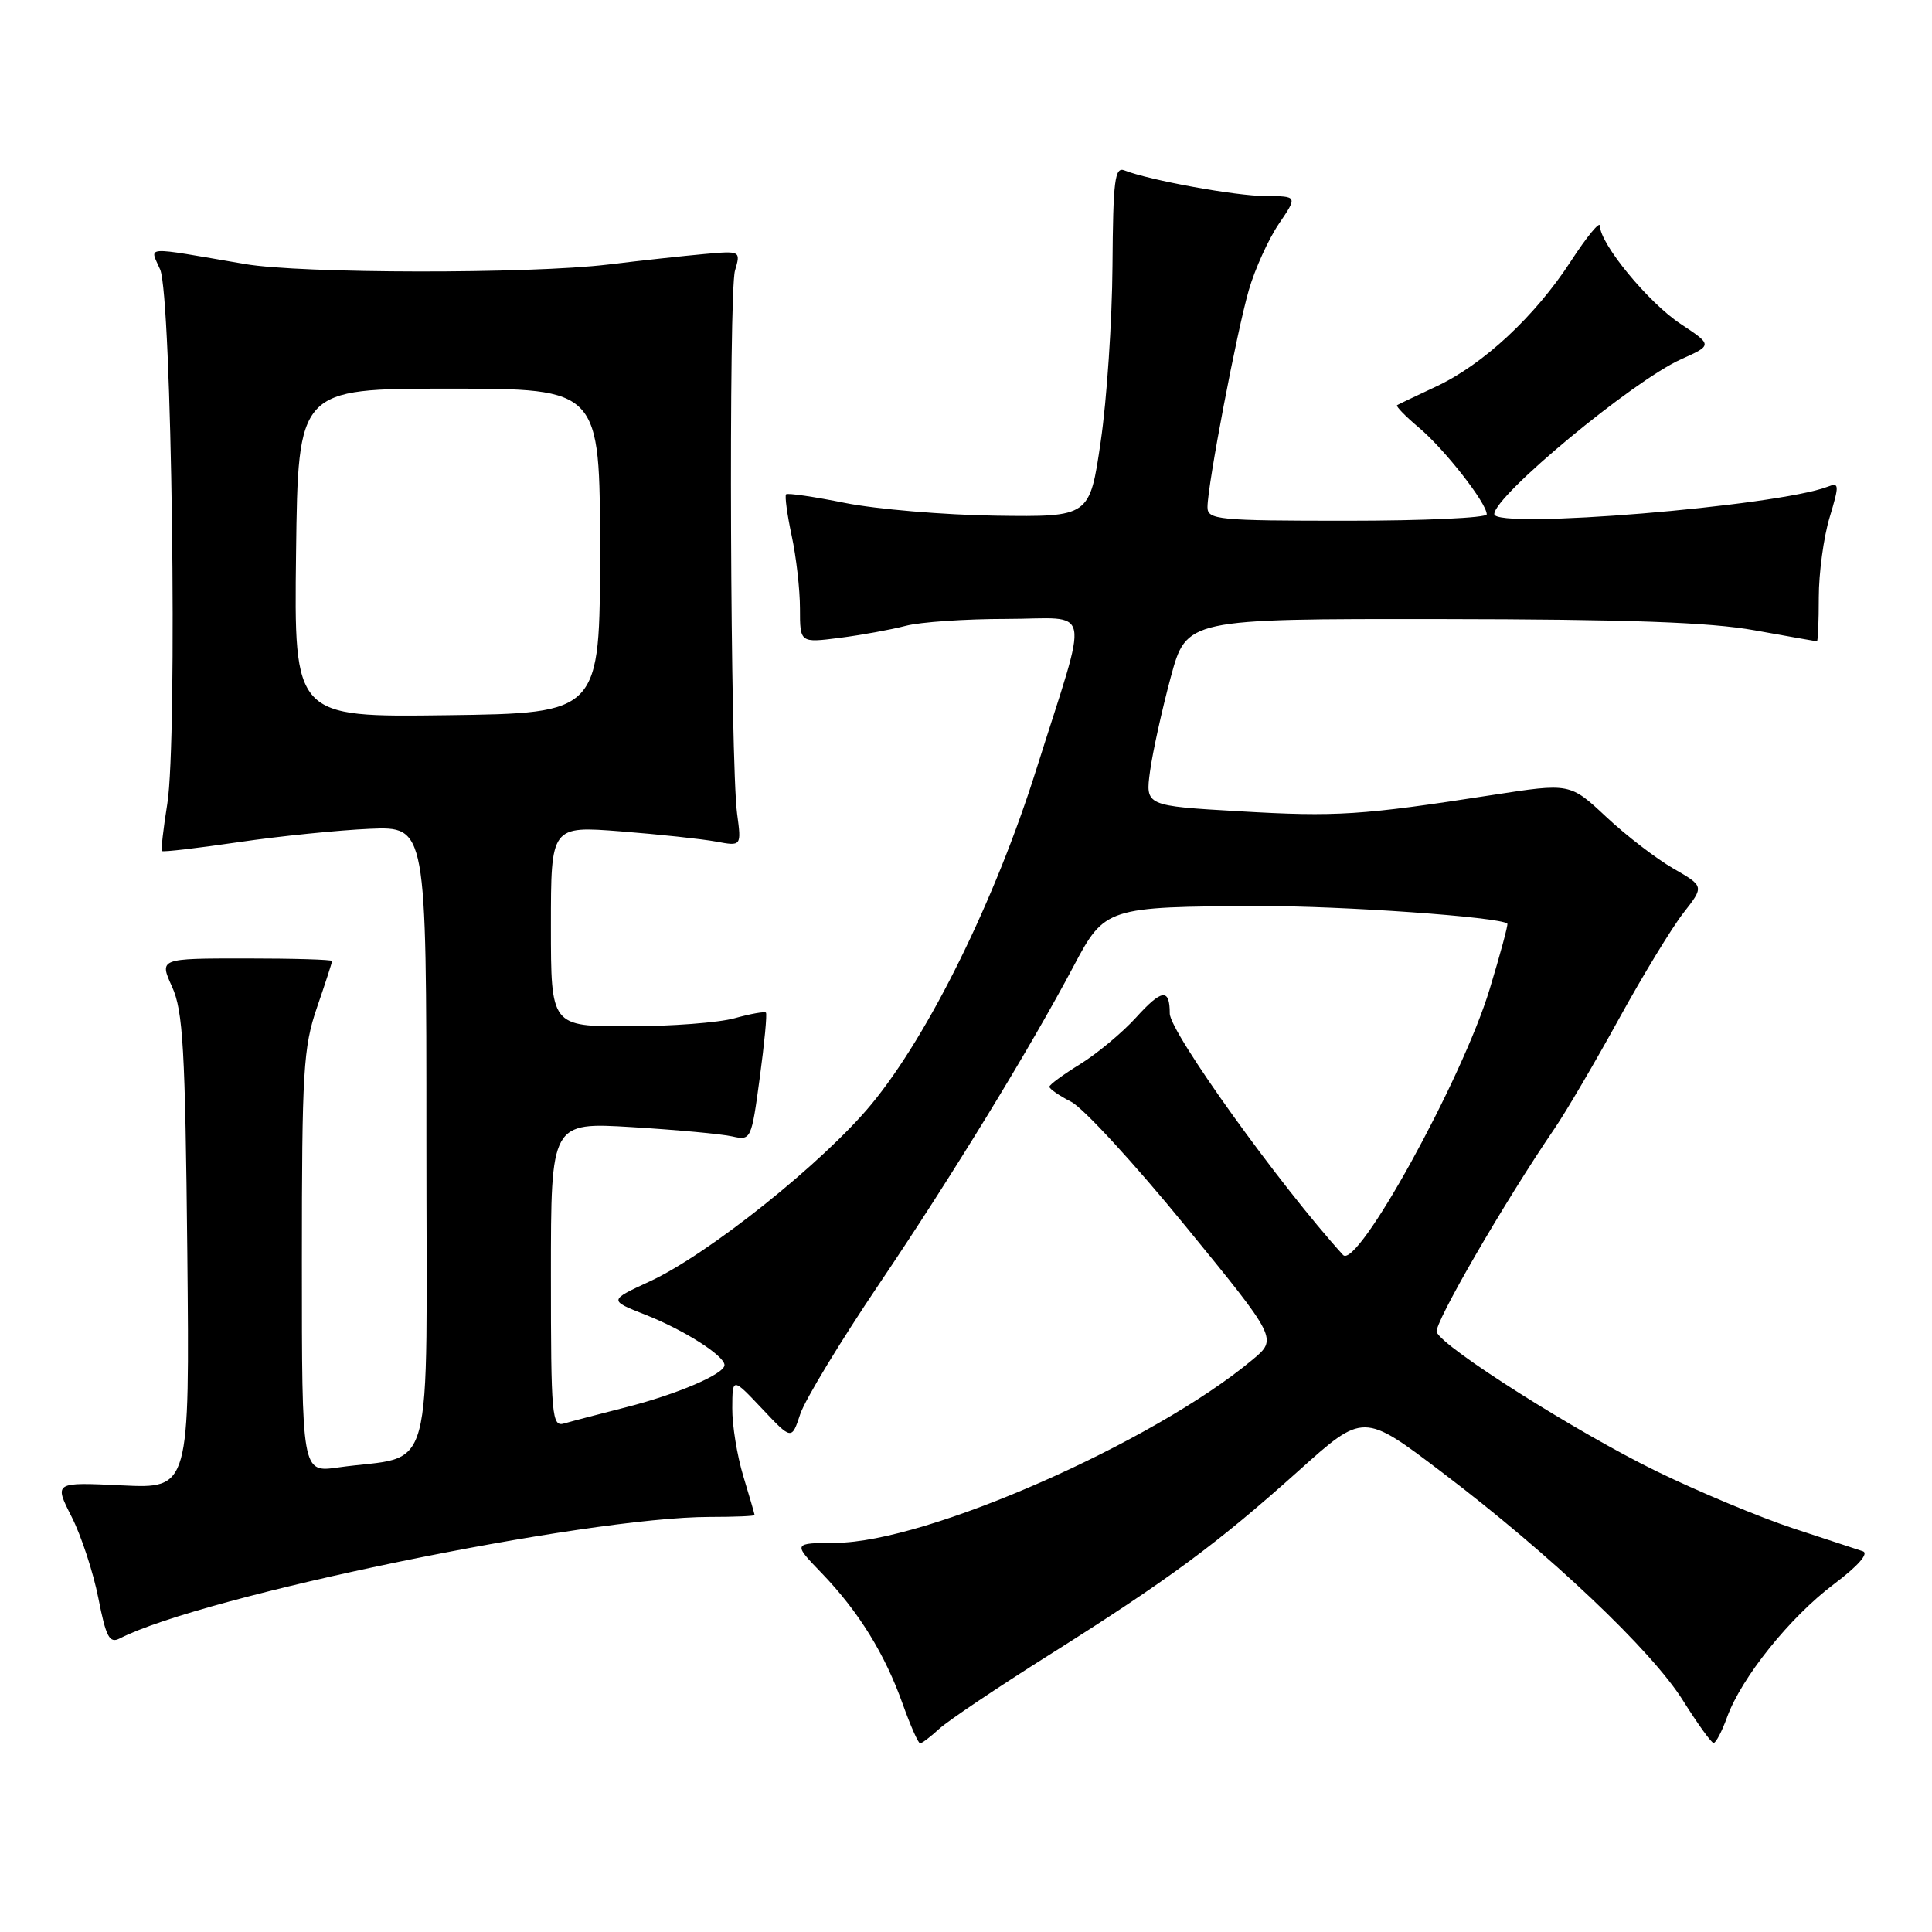 <?xml version="1.0" encoding="UTF-8" standalone="no"?>
<!DOCTYPE svg PUBLIC "-//W3C//DTD SVG 1.1//EN" "http://www.w3.org/Graphics/SVG/1.1/DTD/svg11.dtd" >
<svg xmlns="http://www.w3.org/2000/svg" xmlns:xlink="http://www.w3.org/1999/xlink" version="1.1" viewBox="0 0 256 256">
 <g >
 <path fill="currentColor"
d=" M 124.44 229.09 C 125.57 228.04 132.16 223.61 139.08 219.25 C 154.86 209.30 161.28 204.56 172.08 194.88 C 180.66 187.18 180.66 187.18 191.08 195.09 C 205.46 206.00 218.83 218.67 223.00 225.32 C 224.93 228.39 226.75 230.93 227.05 230.95 C 227.35 230.98 228.16 229.44 228.85 227.53 C 230.75 222.29 237.18 214.28 243.00 209.91 C 246.19 207.51 247.67 205.83 246.84 205.55 C 246.10 205.30 241.93 203.93 237.57 202.50 C 233.21 201.06 225.08 197.67 219.50 194.95 C 208.99 189.83 191.14 178.54 190.37 176.51 C 189.96 175.46 199.35 159.25 206.01 149.50 C 207.51 147.30 211.34 140.78 214.52 135.00 C 217.70 129.22 221.54 122.91 223.06 120.97 C 225.82 117.44 225.82 117.44 221.72 115.08 C 219.46 113.78 215.45 110.70 212.82 108.23 C 208.03 103.75 208.03 103.75 197.76 105.34 C 180.33 108.04 177.12 108.25 164.24 107.50 C 151.76 106.78 151.76 106.78 152.39 102.17 C 152.74 99.63 153.97 94.05 155.12 89.77 C 157.22 82.00 157.22 82.00 190.86 82.03 C 215.71 82.06 226.59 82.45 232.50 83.52 C 236.90 84.31 240.61 84.97 240.75 84.98 C 240.89 84.99 241.00 82.37 241.00 79.16 C 241.00 75.95 241.64 71.19 242.43 68.58 C 243.74 64.22 243.72 63.89 242.18 64.49 C 235.48 67.08 198.00 70.16 198.00 68.12 C 198.00 65.70 216.34 50.49 222.74 47.61 C 226.93 45.73 226.93 45.73 222.66 42.90 C 218.40 40.08 212.00 32.29 212.00 29.93 C 212.00 29.25 210.27 31.35 208.16 34.59 C 203.41 41.91 196.53 48.31 190.27 51.23 C 187.65 52.46 185.33 53.56 185.12 53.69 C 184.92 53.81 186.22 55.16 188.02 56.67 C 191.42 59.53 197.00 66.67 197.00 68.15 C 197.00 68.62 188.68 69.00 178.50 69.00 C 161.32 69.00 160.00 68.87 160.00 67.19 C 160.00 64.30 163.87 43.98 165.48 38.42 C 166.29 35.63 168.08 31.69 169.45 29.67 C 171.94 26.00 171.94 26.00 167.72 25.98 C 163.74 25.97 152.29 23.88 149.00 22.58 C 147.71 22.07 147.49 23.88 147.41 35.24 C 147.36 42.53 146.66 53.00 145.85 58.50 C 144.39 68.50 144.39 68.50 131.95 68.33 C 125.10 68.23 116.13 67.47 112.01 66.65 C 107.89 65.82 104.36 65.30 104.16 65.50 C 103.97 65.70 104.30 68.17 104.90 70.98 C 105.51 73.80 106.00 78.14 106.00 80.64 C 106.00 85.19 106.00 85.19 111.25 84.52 C 114.14 84.15 118.08 83.43 120.00 82.93 C 121.92 82.42 127.94 82.01 133.36 82.01 C 144.89 82.00 144.39 79.51 137.32 101.94 C 131.87 119.25 123.10 137.06 115.49 146.29 C 109.12 154.01 93.88 166.20 86.08 169.80 C 80.67 172.30 80.67 172.30 85.49 174.20 C 90.61 176.21 96.00 179.64 96.00 180.88 C 96.00 182.07 89.65 184.78 82.80 186.51 C 79.34 187.39 75.71 188.34 74.75 188.62 C 73.12 189.10 73.00 187.70 73.00 168.92 C 73.00 148.70 73.00 148.70 83.75 149.35 C 89.66 149.71 95.64 150.26 97.03 150.58 C 99.51 151.14 99.57 151.00 100.67 142.82 C 101.29 138.25 101.66 134.35 101.49 134.18 C 101.32 134.00 99.46 134.33 97.34 134.92 C 95.23 135.51 88.89 135.99 83.25 135.99 C 73.00 136.00 73.00 136.00 73.00 122.72 C 73.00 109.44 73.00 109.44 82.25 110.16 C 87.34 110.56 93.02 111.17 94.87 111.51 C 98.25 112.14 98.25 112.14 97.67 107.82 C 96.77 101.06 96.53 38.81 97.39 35.86 C 98.16 33.24 98.14 33.23 93.33 33.66 C 90.67 33.90 84.94 34.52 80.59 35.05 C 70.14 36.31 39.92 36.27 32.43 34.98 C 18.67 32.63 19.86 32.55 21.22 35.71 C 22.76 39.27 23.54 97.92 22.17 106.50 C 21.64 109.80 21.32 112.62 21.46 112.77 C 21.60 112.92 26.16 112.39 31.61 111.59 C 37.05 110.79 44.88 110.00 49.00 109.82 C 56.50 109.51 56.50 109.51 56.50 150.96 C 56.50 197.54 57.83 192.60 44.75 194.45 C 40.00 195.12 40.00 195.12 40.00 167.22 C 40.00 141.92 40.19 138.77 42.00 133.50 C 43.10 130.30 44.00 127.53 44.00 127.34 C 44.00 127.15 38.85 127.00 32.55 127.00 C 21.10 127.00 21.10 127.00 22.80 130.75 C 24.26 133.97 24.54 138.95 24.82 165.88 C 25.13 197.25 25.13 197.25 16.15 196.82 C 7.16 196.39 7.16 196.39 9.49 200.98 C 10.77 203.50 12.36 208.35 13.03 211.75 C 14.05 216.95 14.51 217.80 15.87 217.10 C 26.87 211.45 77.63 201.00 94.05 201.00 C 97.32 201.00 100.00 200.89 99.99 200.75 C 99.98 200.61 99.31 198.29 98.49 195.59 C 97.67 192.89 97.01 188.84 97.03 186.59 C 97.05 182.50 97.05 182.50 100.98 186.66 C 104.90 190.82 104.90 190.82 106.04 187.37 C 106.67 185.48 111.35 177.76 116.44 170.21 C 126.12 155.87 136.42 139.04 142.27 128.00 C 146.39 120.23 146.65 120.14 166.79 120.06 C 177.72 120.01 198.84 121.51 199.73 122.39 C 199.85 122.52 198.80 126.42 197.39 131.06 C 193.76 143.04 179.81 168.32 177.96 166.29 C 169.60 157.10 155.00 136.76 155.00 134.29 C 155.00 130.92 153.95 131.05 150.52 134.84 C 148.69 136.85 145.36 139.62 143.13 141.00 C 140.89 142.38 139.05 143.72 139.05 144.00 C 139.05 144.28 140.35 145.18 141.95 146.00 C 143.55 146.82 150.36 154.23 157.07 162.45 C 169.29 177.40 169.29 177.40 165.95 180.18 C 152.78 191.17 122.77 204.37 110.77 204.43 C 105.04 204.47 105.04 204.47 108.91 208.48 C 113.80 213.57 117.27 219.19 119.62 225.81 C 120.64 228.66 121.67 231.00 121.92 231.00 C 122.17 231.00 123.30 230.14 124.44 229.09 Z  M 39.23 73.27 C 39.50 51.50 39.50 51.50 59.50 51.50 C 79.50 51.50 79.50 51.50 79.50 73.00 C 79.50 94.50 79.50 94.50 59.23 94.77 C 38.96 95.04 38.96 95.04 39.23 73.27 Z "/>
</g>
</svg>
